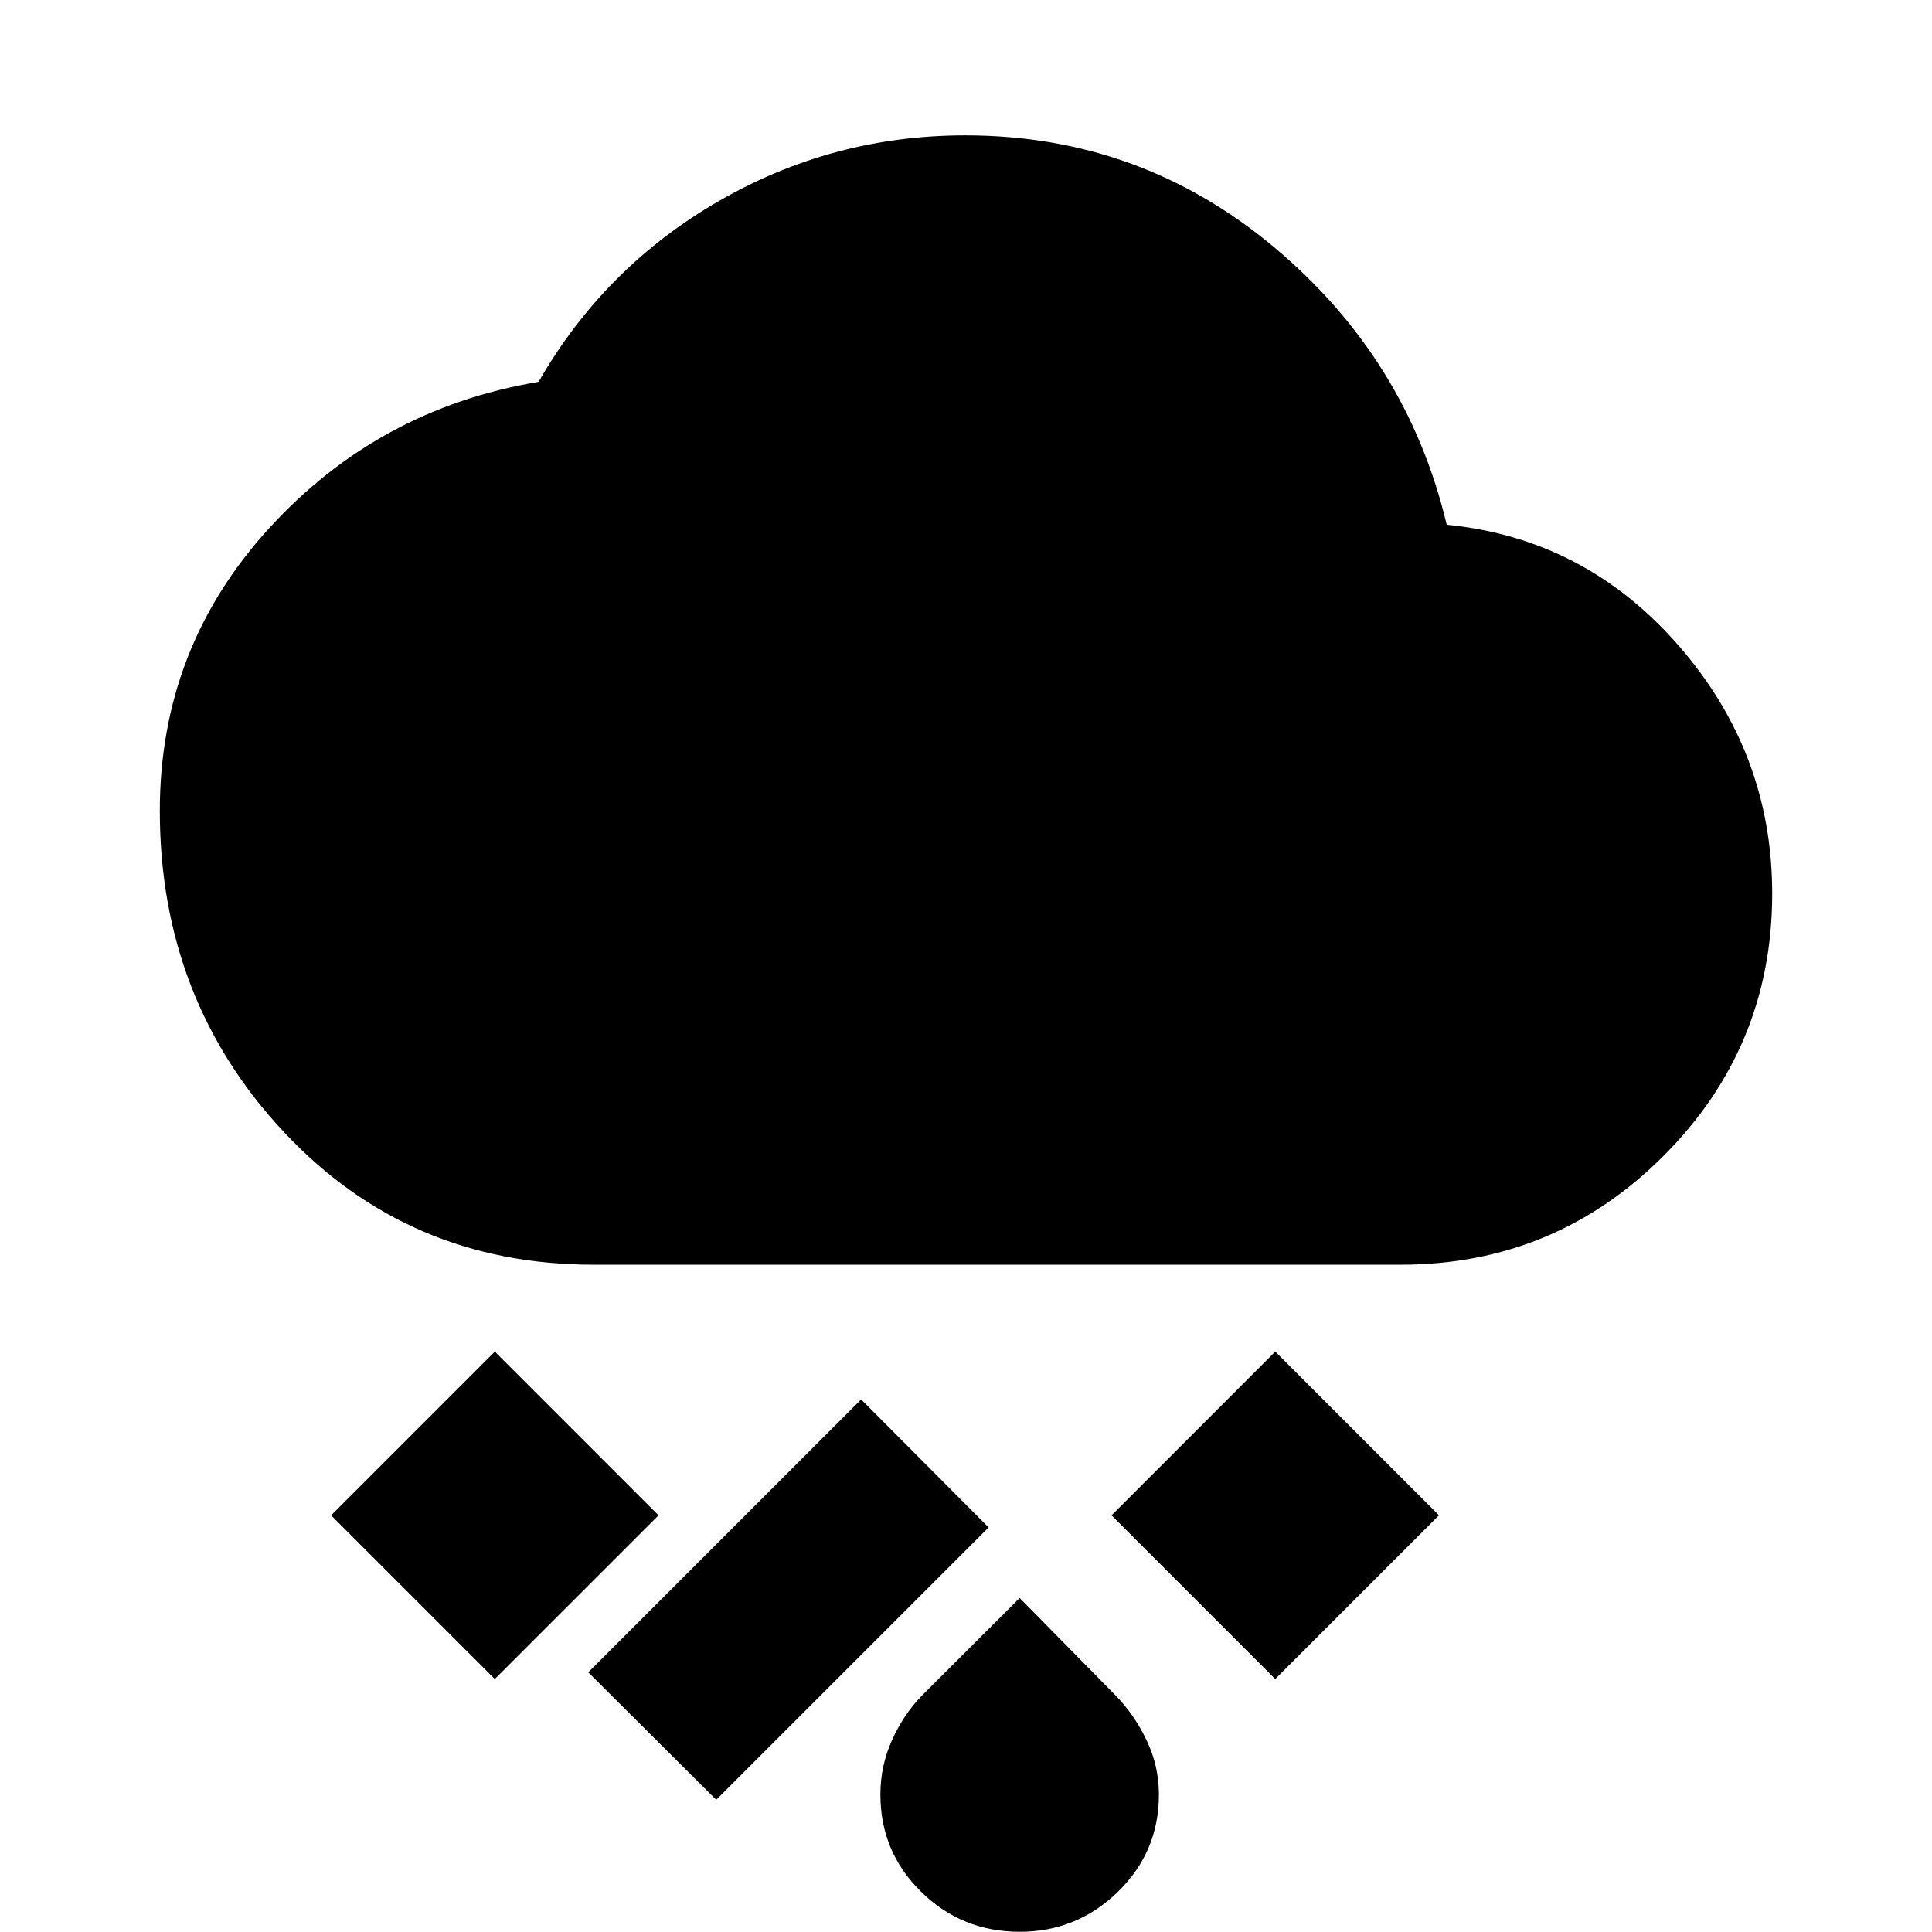 <svg xmlns="http://www.w3.org/2000/svg" height="20" viewBox="0 -960 960 960" width="20"><path d="M506.65-.11q-28.72 0-48.95-19.87-20.24-19.86-20.24-48.31 0-14.23 5.74-26.98 5.73-12.75 14.76-22.07l48.69-48.64 47.89 48.64q9.07 9.32 15.19 22.07 6.12 12.76 6.12 26.99 0 28.45-20.37 48.31Q535.11-.11 506.65-.11ZM355.89-65.7l-63.59-63.34 135.59-135.59 63.35 63.59L355.89-65.7Zm277.78-60-81.34-81.34 81.34-81.35 81.35 81.35-81.35 81.34Zm-387.8 0-81.35-81.34 81.35-81.35 81.35 81.35-81.35 81.34ZM295-331.57q-92.2 0-153.89-65.88-61.7-65.89-61.7-159.7 0-80.86 54.27-140.32 54.27-59.45 133.93-72.79 32.72-57 89.41-89.74 56.69-32.74 122.66-32.74 86.86 0 153.17 55.38 66.3 55.38 86.02 138.1 68.72 6.72 115.22 60.06t46.5 123.24q0 76.27-54 130.33-54 54.06-130.59 54.06H295Z"/></svg>
